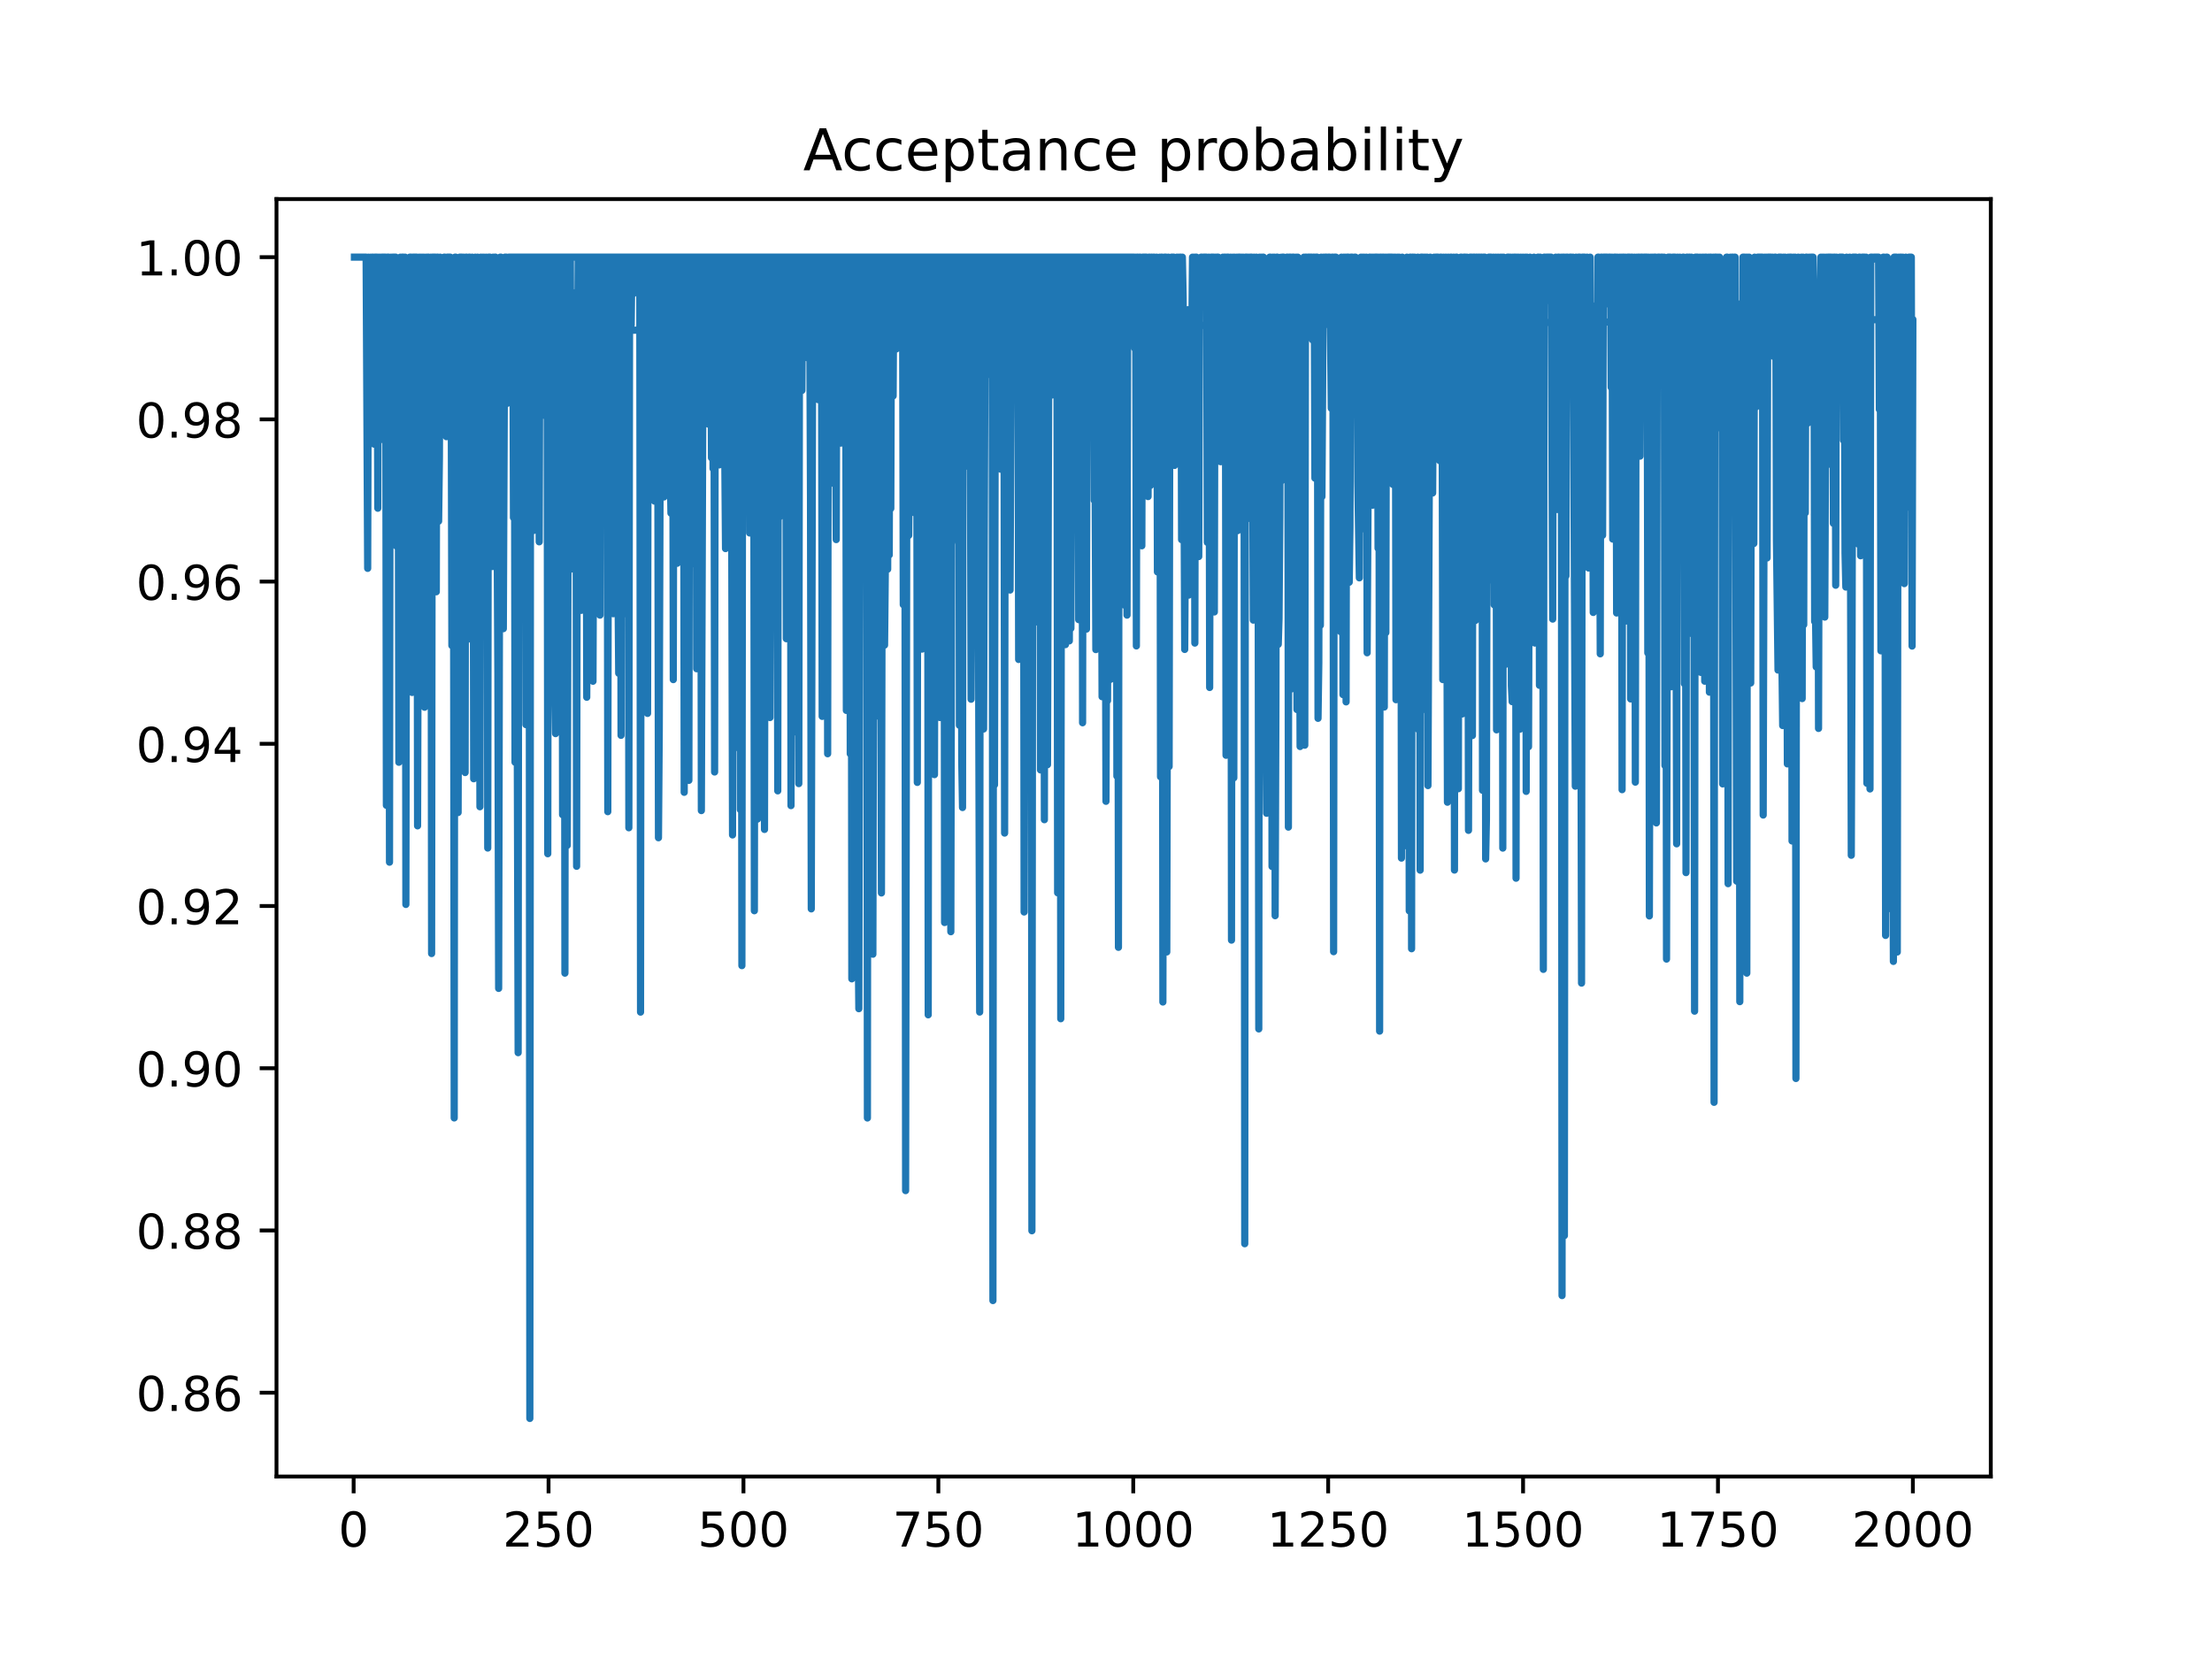 <?xml version="1.0" encoding="utf-8" standalone="no"?>
<!DOCTYPE svg PUBLIC "-//W3C//DTD SVG 1.1//EN"
  "http://www.w3.org/Graphics/SVG/1.1/DTD/svg11.dtd">
<!-- Created with matplotlib (https://matplotlib.org/) -->
<svg height="345.6pt" version="1.1" viewBox="0 0 460.8 345.6" width="460.8pt" xmlns="http://www.w3.org/2000/svg" xmlns:xlink="http://www.w3.org/1999/xlink">
 <defs>
  <style type="text/css">
*{stroke-linecap:butt;stroke-linejoin:round;}
  </style>
 </defs>
 <g id="figure_1">
  <g id="patch_1">
   <path d="M 0 345.6 
L 460.8 345.6 
L 460.8 0 
L 0 0 
z
" style="fill:#ffffff;"/>
  </g>
  <g id="axes_1">
   <g id="patch_2">
    <path d="M 57.6 307.584 
L 414.72 307.584 
L 414.72 41.472 
L 57.6 41.472 
z
" style="fill:#ffffff;"/>
   </g>
   <g id="matplotlib.axis_1">
    <g id="xtick_1">
     <g id="line2d_1">
      <defs>
       <path d="M 0 0 
L 0 3.5 
" id="mae5a76bc62" style="stroke:#000000;stroke-width:0.8;"/>
      </defs>
      <g>
       <use style="stroke:#000000;stroke-width:0.8;" x="73.67" xlink:href="#mae5a76bc62" y="307.584"/>
      </g>
     </g>
     <g id="text_1">
      <!-- 0 -->
      <defs>
       <path d="M 31.781 66.406 
Q 24.172 66.406 20.328 58.906 
Q 16.5 51.422 16.5 36.375 
Q 16.5 21.391 20.328 13.891 
Q 24.172 6.391 31.781 6.391 
Q 39.453 6.391 43.281 13.891 
Q 47.125 21.391 47.125 36.375 
Q 47.125 51.422 43.281 58.906 
Q 39.453 66.406 31.781 66.406 
z
M 31.781 74.219 
Q 44.047 74.219 50.516 64.516 
Q 56.984 54.828 56.984 36.375 
Q 56.984 17.969 50.516 8.266 
Q 44.047 -1.422 31.781 -1.422 
Q 19.531 -1.422 13.062 8.266 
Q 6.594 17.969 6.594 36.375 
Q 6.594 54.828 13.062 64.516 
Q 19.531 74.219 31.781 74.219 
z
" id="DejaVuSans-48"/>
      </defs>
      <g transform="translate(70.489 322.182)scale(0.1 -0.1)">
       <use xlink:href="#DejaVuSans-48"/>
      </g>
     </g>
    </g>
    <g id="xtick_2">
     <g id="line2d_2">
      <g>
       <use style="stroke:#000000;stroke-width:0.8;" x="114.272" xlink:href="#mae5a76bc62" y="307.584"/>
      </g>
     </g>
     <g id="text_2">
      <!-- 250 -->
      <defs>
       <path d="M 19.188 8.297 
L 53.609 8.297 
L 53.609 0 
L 7.328 0 
L 7.328 8.297 
Q 12.938 14.109 22.625 23.891 
Q 32.328 33.688 34.812 36.531 
Q 39.547 41.844 41.422 45.531 
Q 43.312 49.219 43.312 52.781 
Q 43.312 58.594 39.234 62.25 
Q 35.156 65.922 28.609 65.922 
Q 23.969 65.922 18.812 64.312 
Q 13.672 62.703 7.812 59.422 
L 7.812 69.391 
Q 13.766 71.781 18.938 73 
Q 24.125 74.219 28.422 74.219 
Q 39.75 74.219 46.484 68.547 
Q 53.219 62.891 53.219 53.422 
Q 53.219 48.922 51.531 44.891 
Q 49.859 40.875 45.406 35.406 
Q 44.188 33.984 37.641 27.219 
Q 31.109 20.453 19.188 8.297 
z
" id="DejaVuSans-50"/>
       <path d="M 10.797 72.906 
L 49.516 72.906 
L 49.516 64.594 
L 19.828 64.594 
L 19.828 46.734 
Q 21.969 47.469 24.109 47.828 
Q 26.266 48.188 28.422 48.188 
Q 40.625 48.188 47.75 41.5 
Q 54.891 34.812 54.891 23.391 
Q 54.891 11.625 47.562 5.094 
Q 40.234 -1.422 26.906 -1.422 
Q 22.312 -1.422 17.547 -0.641 
Q 12.797 0.141 7.719 1.703 
L 7.719 11.625 
Q 12.109 9.234 16.797 8.062 
Q 21.484 6.891 26.703 6.891 
Q 35.156 6.891 40.078 11.328 
Q 45.016 15.766 45.016 23.391 
Q 45.016 31 40.078 35.438 
Q 35.156 39.891 26.703 39.891 
Q 22.75 39.891 18.812 39.016 
Q 14.891 38.141 10.797 36.281 
z
" id="DejaVuSans-53"/>
      </defs>
      <g transform="translate(104.729 322.182)scale(0.1 -0.1)">
       <use xlink:href="#DejaVuSans-50"/>
       <use x="63.623" xlink:href="#DejaVuSans-53"/>
       <use x="127.246" xlink:href="#DejaVuSans-48"/>
      </g>
     </g>
    </g>
    <g id="xtick_3">
     <g id="line2d_3">
      <g>
       <use style="stroke:#000000;stroke-width:0.8;" x="154.875" xlink:href="#mae5a76bc62" y="307.584"/>
      </g>
     </g>
     <g id="text_3">
      <!-- 500 -->
      <g transform="translate(145.331 322.182)scale(0.1 -0.1)">
       <use xlink:href="#DejaVuSans-53"/>
       <use x="63.623" xlink:href="#DejaVuSans-48"/>
       <use x="127.246" xlink:href="#DejaVuSans-48"/>
      </g>
     </g>
    </g>
    <g id="xtick_4">
     <g id="line2d_4">
      <g>
       <use style="stroke:#000000;stroke-width:0.8;" x="195.477" xlink:href="#mae5a76bc62" y="307.584"/>
      </g>
     </g>
     <g id="text_4">
      <!-- 750 -->
      <defs>
       <path d="M 8.203 72.906 
L 55.078 72.906 
L 55.078 68.703 
L 28.609 0 
L 18.312 0 
L 43.219 64.594 
L 8.203 64.594 
z
" id="DejaVuSans-55"/>
      </defs>
      <g transform="translate(185.933 322.182)scale(0.1 -0.1)">
       <use xlink:href="#DejaVuSans-55"/>
       <use x="63.623" xlink:href="#DejaVuSans-53"/>
       <use x="127.246" xlink:href="#DejaVuSans-48"/>
      </g>
     </g>
    </g>
    <g id="xtick_5">
     <g id="line2d_5">
      <g>
       <use style="stroke:#000000;stroke-width:0.8;" x="236.079" xlink:href="#mae5a76bc62" y="307.584"/>
      </g>
     </g>
     <g id="text_5">
      <!-- 1000 -->
      <defs>
       <path d="M 12.406 8.297 
L 28.516 8.297 
L 28.516 63.922 
L 10.984 60.406 
L 10.984 69.391 
L 28.422 72.906 
L 38.281 72.906 
L 38.281 8.297 
L 54.391 8.297 
L 54.391 0 
L 12.406 0 
z
" id="DejaVuSans-49"/>
      </defs>
      <g transform="translate(223.354 322.182)scale(0.1 -0.1)">
       <use xlink:href="#DejaVuSans-49"/>
       <use x="63.623" xlink:href="#DejaVuSans-48"/>
       <use x="127.246" xlink:href="#DejaVuSans-48"/>
       <use x="190.869" xlink:href="#DejaVuSans-48"/>
      </g>
     </g>
    </g>
    <g id="xtick_6">
     <g id="line2d_6">
      <g>
       <use style="stroke:#000000;stroke-width:0.8;" x="276.681" xlink:href="#mae5a76bc62" y="307.584"/>
      </g>
     </g>
     <g id="text_6">
      <!-- 1250 -->
      <g transform="translate(263.956 322.182)scale(0.1 -0.1)">
       <use xlink:href="#DejaVuSans-49"/>
       <use x="63.623" xlink:href="#DejaVuSans-50"/>
       <use x="127.246" xlink:href="#DejaVuSans-53"/>
       <use x="190.869" xlink:href="#DejaVuSans-48"/>
      </g>
     </g>
    </g>
    <g id="xtick_7">
     <g id="line2d_7">
      <g>
       <use style="stroke:#000000;stroke-width:0.8;" x="317.283" xlink:href="#mae5a76bc62" y="307.584"/>
      </g>
     </g>
     <g id="text_7">
      <!-- 1500 -->
      <g transform="translate(304.558 322.182)scale(0.1 -0.1)">
       <use xlink:href="#DejaVuSans-49"/>
       <use x="63.623" xlink:href="#DejaVuSans-53"/>
       <use x="127.246" xlink:href="#DejaVuSans-48"/>
       <use x="190.869" xlink:href="#DejaVuSans-48"/>
      </g>
     </g>
    </g>
    <g id="xtick_8">
     <g id="line2d_8">
      <g>
       <use style="stroke:#000000;stroke-width:0.8;" x="357.885" xlink:href="#mae5a76bc62" y="307.584"/>
      </g>
     </g>
     <g id="text_8">
      <!-- 1750 -->
      <g transform="translate(345.16 322.182)scale(0.1 -0.1)">
       <use xlink:href="#DejaVuSans-49"/>
       <use x="63.623" xlink:href="#DejaVuSans-55"/>
       <use x="127.246" xlink:href="#DejaVuSans-53"/>
       <use x="190.869" xlink:href="#DejaVuSans-48"/>
      </g>
     </g>
    </g>
    <g id="xtick_9">
     <g id="line2d_9">
      <g>
       <use style="stroke:#000000;stroke-width:0.8;" x="398.487" xlink:href="#mae5a76bc62" y="307.584"/>
      </g>
     </g>
     <g id="text_9">
      <!-- 2000 -->
      <g transform="translate(385.762 322.182)scale(0.1 -0.1)">
       <use xlink:href="#DejaVuSans-50"/>
       <use x="63.623" xlink:href="#DejaVuSans-48"/>
       <use x="127.246" xlink:href="#DejaVuSans-48"/>
       <use x="190.869" xlink:href="#DejaVuSans-48"/>
      </g>
     </g>
    </g>
   </g>
   <g id="matplotlib.axis_2">
    <g id="ytick_1">
     <g id="line2d_10">
      <defs>
       <path d="M 0 0 
L -3.5 0 
" id="md402ebb91f" style="stroke:#000000;stroke-width:0.8;"/>
      </defs>
      <g>
       <use style="stroke:#000000;stroke-width:0.8;" x="57.6" xlink:href="#md402ebb91f" y="290.121"/>
      </g>
     </g>
     <g id="text_10">
      <!-- 0.86 -->
      <defs>
       <path d="M 10.688 12.406 
L 21 12.406 
L 21 0 
L 10.688 0 
z
" id="DejaVuSans-46"/>
       <path d="M 31.781 34.625 
Q 24.75 34.625 20.719 30.859 
Q 16.703 27.094 16.703 20.516 
Q 16.703 13.922 20.719 10.156 
Q 24.75 6.391 31.781 6.391 
Q 38.812 6.391 42.859 10.172 
Q 46.922 13.969 46.922 20.516 
Q 46.922 27.094 42.891 30.859 
Q 38.875 34.625 31.781 34.625 
z
M 21.922 38.812 
Q 15.578 40.375 12.031 44.719 
Q 8.5 49.078 8.5 55.328 
Q 8.5 64.062 14.719 69.141 
Q 20.953 74.219 31.781 74.219 
Q 42.672 74.219 48.875 69.141 
Q 55.078 64.062 55.078 55.328 
Q 55.078 49.078 51.531 44.719 
Q 48 40.375 41.703 38.812 
Q 48.828 37.156 52.797 32.312 
Q 56.781 27.484 56.781 20.516 
Q 56.781 9.906 50.312 4.234 
Q 43.844 -1.422 31.781 -1.422 
Q 19.734 -1.422 13.25 4.234 
Q 6.781 9.906 6.781 20.516 
Q 6.781 27.484 10.781 32.312 
Q 14.797 37.156 21.922 38.812 
z
M 18.312 54.391 
Q 18.312 48.734 21.844 45.562 
Q 25.391 42.391 31.781 42.391 
Q 38.141 42.391 41.719 45.562 
Q 45.312 48.734 45.312 54.391 
Q 45.312 60.062 41.719 63.234 
Q 38.141 66.406 31.781 66.406 
Q 25.391 66.406 21.844 63.234 
Q 18.312 60.062 18.312 54.391 
z
" id="DejaVuSans-56"/>
       <path d="M 33.016 40.375 
Q 26.375 40.375 22.484 35.828 
Q 18.609 31.297 18.609 23.391 
Q 18.609 15.531 22.484 10.953 
Q 26.375 6.391 33.016 6.391 
Q 39.656 6.391 43.531 10.953 
Q 47.406 15.531 47.406 23.391 
Q 47.406 31.297 43.531 35.828 
Q 39.656 40.375 33.016 40.375 
z
M 52.594 71.297 
L 52.594 62.312 
Q 48.875 64.062 45.094 64.984 
Q 41.312 65.922 37.594 65.922 
Q 27.828 65.922 22.672 59.328 
Q 17.531 52.734 16.797 39.406 
Q 19.672 43.656 24.016 45.922 
Q 28.375 48.188 33.594 48.188 
Q 44.578 48.188 50.953 41.516 
Q 57.328 34.859 57.328 23.391 
Q 57.328 12.156 50.688 5.359 
Q 44.047 -1.422 33.016 -1.422 
Q 20.359 -1.422 13.672 8.266 
Q 6.984 17.969 6.984 36.375 
Q 6.984 53.656 15.188 63.938 
Q 23.391 74.219 37.203 74.219 
Q 40.922 74.219 44.703 73.484 
Q 48.484 72.75 52.594 71.297 
z
" id="DejaVuSans-54"/>
      </defs>
      <g transform="translate(28.334 293.921)scale(0.1 -0.1)">
       <use xlink:href="#DejaVuSans-48"/>
       <use x="63.623" xlink:href="#DejaVuSans-46"/>
       <use x="95.41" xlink:href="#DejaVuSans-56"/>
       <use x="159.033" xlink:href="#DejaVuSans-54"/>
      </g>
     </g>
    </g>
    <g id="ytick_2">
     <g id="line2d_11">
      <g>
       <use style="stroke:#000000;stroke-width:0.8;" x="57.6" xlink:href="#md402ebb91f" y="256.328"/>
      </g>
     </g>
     <g id="text_11">
      <!-- 0.88 -->
      <g transform="translate(28.334 260.127)scale(0.1 -0.1)">
       <use xlink:href="#DejaVuSans-48"/>
       <use x="63.623" xlink:href="#DejaVuSans-46"/>
       <use x="95.41" xlink:href="#DejaVuSans-56"/>
       <use x="159.033" xlink:href="#DejaVuSans-56"/>
      </g>
     </g>
    </g>
    <g id="ytick_3">
     <g id="line2d_12">
      <g>
       <use style="stroke:#000000;stroke-width:0.8;" x="57.6" xlink:href="#md402ebb91f" y="222.535"/>
      </g>
     </g>
     <g id="text_12">
      <!-- 0.90 -->
      <defs>
       <path d="M 10.984 1.516 
L 10.984 10.5 
Q 14.703 8.734 18.5 7.812 
Q 22.312 6.891 25.984 6.891 
Q 35.75 6.891 40.891 13.453 
Q 46.047 20.016 46.781 33.406 
Q 43.953 29.203 39.594 26.953 
Q 35.25 24.703 29.984 24.703 
Q 19.047 24.703 12.672 31.312 
Q 6.297 37.938 6.297 49.422 
Q 6.297 60.641 12.938 67.422 
Q 19.578 74.219 30.609 74.219 
Q 43.266 74.219 49.922 64.516 
Q 56.594 54.828 56.594 36.375 
Q 56.594 19.141 48.406 8.859 
Q 40.234 -1.422 26.422 -1.422 
Q 22.703 -1.422 18.891 -0.688 
Q 15.094 0.047 10.984 1.516 
z
M 30.609 32.422 
Q 37.25 32.422 41.125 36.953 
Q 45.016 41.5 45.016 49.422 
Q 45.016 57.281 41.125 61.844 
Q 37.25 66.406 30.609 66.406 
Q 23.969 66.406 20.094 61.844 
Q 16.219 57.281 16.219 49.422 
Q 16.219 41.5 20.094 36.953 
Q 23.969 32.422 30.609 32.422 
z
" id="DejaVuSans-57"/>
      </defs>
      <g transform="translate(28.334 226.334)scale(0.1 -0.1)">
       <use xlink:href="#DejaVuSans-48"/>
       <use x="63.623" xlink:href="#DejaVuSans-46"/>
       <use x="95.41" xlink:href="#DejaVuSans-57"/>
       <use x="159.033" xlink:href="#DejaVuSans-48"/>
      </g>
     </g>
    </g>
    <g id="ytick_4">
     <g id="line2d_13">
      <g>
       <use style="stroke:#000000;stroke-width:0.8;" x="57.6" xlink:href="#md402ebb91f" y="188.741"/>
      </g>
     </g>
     <g id="text_13">
      <!-- 0.92 -->
      <g transform="translate(28.334 192.541)scale(0.1 -0.1)">
       <use xlink:href="#DejaVuSans-48"/>
       <use x="63.623" xlink:href="#DejaVuSans-46"/>
       <use x="95.41" xlink:href="#DejaVuSans-57"/>
       <use x="159.033" xlink:href="#DejaVuSans-50"/>
      </g>
     </g>
    </g>
    <g id="ytick_5">
     <g id="line2d_14">
      <g>
       <use style="stroke:#000000;stroke-width:0.8;" x="57.6" xlink:href="#md402ebb91f" y="154.948"/>
      </g>
     </g>
     <g id="text_14">
      <!-- 0.94 -->
      <defs>
       <path d="M 37.797 64.312 
L 12.891 25.391 
L 37.797 25.391 
z
M 35.203 72.906 
L 47.609 72.906 
L 47.609 25.391 
L 58.016 25.391 
L 58.016 17.188 
L 47.609 17.188 
L 47.609 0 
L 37.797 0 
L 37.797 17.188 
L 4.891 17.188 
L 4.891 26.703 
z
" id="DejaVuSans-52"/>
      </defs>
      <g transform="translate(28.334 158.747)scale(0.1 -0.1)">
       <use xlink:href="#DejaVuSans-48"/>
       <use x="63.623" xlink:href="#DejaVuSans-46"/>
       <use x="95.41" xlink:href="#DejaVuSans-57"/>
       <use x="159.033" xlink:href="#DejaVuSans-52"/>
      </g>
     </g>
    </g>
    <g id="ytick_6">
     <g id="line2d_15">
      <g>
       <use style="stroke:#000000;stroke-width:0.8;" x="57.6" xlink:href="#md402ebb91f" y="121.155"/>
      </g>
     </g>
     <g id="text_15">
      <!-- 0.96 -->
      <g transform="translate(28.334 124.954)scale(0.1 -0.1)">
       <use xlink:href="#DejaVuSans-48"/>
       <use x="63.623" xlink:href="#DejaVuSans-46"/>
       <use x="95.41" xlink:href="#DejaVuSans-57"/>
       <use x="159.033" xlink:href="#DejaVuSans-54"/>
      </g>
     </g>
    </g>
    <g id="ytick_7">
     <g id="line2d_16">
      <g>
       <use style="stroke:#000000;stroke-width:0.8;" x="57.6" xlink:href="#md402ebb91f" y="87.361"/>
      </g>
     </g>
     <g id="text_16">
      <!-- 0.98 -->
      <g transform="translate(28.334 91.161)scale(0.1 -0.1)">
       <use xlink:href="#DejaVuSans-48"/>
       <use x="63.623" xlink:href="#DejaVuSans-46"/>
       <use x="95.41" xlink:href="#DejaVuSans-57"/>
       <use x="159.033" xlink:href="#DejaVuSans-56"/>
      </g>
     </g>
    </g>
    <g id="ytick_8">
     <g id="line2d_17">
      <g>
       <use style="stroke:#000000;stroke-width:0.8;" x="57.6" xlink:href="#md402ebb91f" y="53.568"/>
      </g>
     </g>
     <g id="text_17">
      <!-- 1.00 -->
      <g transform="translate(28.334 57.367)scale(0.1 -0.1)">
       <use xlink:href="#DejaVuSans-49"/>
       <use x="63.623" xlink:href="#DejaVuSans-46"/>
       <use x="95.41" xlink:href="#DejaVuSans-48"/>
       <use x="159.033" xlink:href="#DejaVuSans-48"/>
      </g>
     </g>
    </g>
   </g>
   <g id="line2d_18">
    <path clip-path="url(#pa5041fb726)" d="M 73.833 53.568 
L 76.269 53.568 
L 76.594 118.4 
L 76.756 53.568 
L 76.918 79.722 
L 77.081 59.035 
L 77.243 53.568 
L 77.406 64.184 
L 77.568 53.568 
L 77.731 53.568 
L 77.893 92.514 
L 78.055 53.568 
L 78.543 53.568 
L 78.705 105.873 
L 78.867 53.568 
L 79.03 55.834 
L 79.192 53.568 
L 79.355 91.573 
L 79.517 53.568 
L 80.329 53.568 
L 80.491 167.762 
L 80.654 53.568 
L 80.979 53.568 
L 81.141 179.611 
L 81.304 57.794 
L 81.466 53.568 
L 81.628 76.358 
L 81.791 53.568 
L 82.44 53.568 
L 82.603 113.766 
L 82.928 72.626 
L 83.09 158.795 
L 83.252 156.136 
L 83.415 53.568 
L 83.577 104.523 
L 83.74 53.568 
L 84.064 53.568 
L 84.227 68.7 
L 84.389 53.568 
L 84.552 188.411 
L 84.714 92.477 
L 84.877 84.594 
L 85.039 59.854 
L 85.201 117.256 
L 85.364 53.568 
L 85.689 53.568 
L 85.851 144.25 
L 86.013 53.568 
L 86.825 53.568 
L 86.988 172.042 
L 87.313 53.568 
L 87.475 118.865 
L 87.637 53.568 
L 87.8 85.636 
L 87.962 53.568 
L 88.125 55.245 
L 88.287 53.568 
L 88.449 147.331 
L 88.774 53.568 
L 88.937 117.475 
L 89.099 53.568 
L 89.262 53.568 
L 89.586 136.927 
L 89.749 53.568 
L 89.911 198.643 
L 90.074 53.568 
L 90.723 53.568 
L 90.886 123.277 
L 91.048 53.568 
L 91.21 53.568 
L 91.373 108.576 
L 91.535 95.42 
L 91.698 53.568 
L 91.86 59.537 
L 92.022 83.698 
L 92.185 77.91 
L 92.347 83.365 
L 92.51 53.568 
L 92.672 53.568 
L 92.835 66.77 
L 92.997 90.966 
L 93.159 53.568 
L 93.809 53.568 
L 93.971 68.254 
L 94.134 134.476 
L 94.296 66.424 
L 94.459 95.605 
L 94.621 232.887 
L 94.783 53.568 
L 94.946 53.568 
L 95.108 63.954 
L 95.271 60.745 
L 95.433 169.265 
L 95.758 53.568 
L 96.245 53.568 
L 96.408 92.788 
L 96.57 53.568 
L 96.732 54.792 
L 96.895 160.935 
L 97.057 53.568 
L 97.22 53.568 
L 97.382 133.22 
L 97.544 113.544 
L 97.707 53.568 
L 97.869 53.568 
L 98.032 53.745 
L 98.194 75.622 
L 98.356 53.568 
L 98.519 67.279 
L 98.681 162.229 
L 99.006 53.568 
L 99.168 104.617 
L 99.331 109.329 
L 99.493 53.568 
L 99.656 69.41 
L 99.818 99.164 
L 99.98 168.062 
L 100.143 53.568 
L 100.305 104.828 
L 100.468 53.568 
L 100.63 99.439 
L 100.793 53.568 
L 100.955 127.483 
L 101.117 54.727 
L 101.28 53.568 
L 101.442 80.856 
L 101.605 176.665 
L 101.767 53.568 
L 102.092 53.568 
L 102.579 118.029 
L 102.741 53.568 
L 102.904 60.258 
L 103.066 53.568 
L 103.229 53.568 
L 103.391 107.097 
L 103.553 109.928 
L 103.716 140.553 
L 103.878 205.902 
L 104.203 53.568 
L 104.366 53.568 
L 104.528 84.607 
L 104.69 84.925 
L 104.853 130.966 
L 105.178 53.568 
L 105.502 53.568 
L 105.665 84.032 
L 105.827 59.687 
L 105.99 53.568 
L 236.241 53.568 
L 236.404 72.595 
L 236.566 53.568 
L 236.728 134.559 
L 236.891 53.568 
L 237.053 53.568 
L 237.216 76.848 
L 237.378 53.568 
L 237.54 53.568 
L 237.703 56.147 
L 237.865 113.7 
L 238.028 53.568 
L 238.84 53.568 
L 239.002 102.089 
L 239.165 103.446 
L 239.327 53.568 
L 239.489 53.568 
L 239.652 101.135 
L 239.814 53.568 
L 239.977 53.568 
L 240.139 58.645 
L 240.301 53.568 
L 240.464 53.568 
L 240.626 62.149 
L 240.789 77.442 
L 240.951 53.568 
L 241.113 119.14 
L 241.438 64.022 
L 241.601 53.568 
L 241.763 161.828 
L 241.926 53.568 
L 242.088 53.568 
L 242.25 208.739 
L 242.575 53.568 
L 242.9 53.568 
L 243.062 198.31 
L 243.387 53.568 
L 243.55 159.678 
L 243.712 71.2 
L 243.874 65.565 
L 244.037 53.568 
L 244.524 53.568 
L 244.686 96.958 
L 244.849 53.816 
L 245.011 86.985 
L 245.174 53.568 
L 245.336 77.04 
L 245.498 53.568 
L 245.661 84.218 
L 245.823 53.568 
L 245.986 53.568 
L 246.148 112.419 
L 246.311 53.568 
L 246.473 62.015 
L 246.798 135.292 
L 247.123 82.78 
L 247.285 122.247 
L 247.447 64.524 
L 247.61 123.982 
L 247.772 119.017 
L 247.935 70.075 
L 248.097 89.442 
L 248.422 53.568 
L 248.584 54.919 
L 248.747 53.568 
L 248.909 133.967 
L 249.071 53.568 
L 249.234 53.568 
L 249.396 69.315 
L 249.559 71.87 
L 249.721 115.943 
L 249.884 61.114 
L 250.046 58.738 
L 250.208 53.568 
L 250.371 53.568 
L 250.533 62.532 
L 250.696 53.568 
L 251.345 53.568 
L 251.508 112.983 
L 251.67 99.055 
L 251.832 53.568 
L 251.995 143.217 
L 252.157 72.604 
L 252.32 53.568 
L 252.807 53.568 
L 252.969 127.483 
L 253.132 53.568 
L 253.294 65.565 
L 253.457 53.568 
L 253.781 53.568 
L 254.106 69.956 
L 254.269 96.187 
L 254.431 56.922 
L 254.593 96.041 
L 254.756 53.568 
L 254.918 83.352 
L 255.081 53.568 
L 255.243 53.568 
L 255.405 157.338 
L 255.568 53.568 
L 255.893 53.568 
L 256.217 92.416 
L 256.38 53.568 
L 256.542 195.847 
L 256.705 63.264 
L 256.867 53.568 
L 257.029 162.039 
L 257.192 53.568 
L 257.354 92.225 
L 257.517 99.034 
L 257.679 53.568 
L 257.842 110.541 
L 258.004 53.568 
L 258.329 53.568 
L 258.491 103.705 
L 258.654 53.568 
L 258.816 67.094 
L 258.978 53.568 
L 259.141 67.301 
L 259.303 259.094 
L 259.466 53.568 
L 259.79 53.568 
L 259.953 108.027 
L 260.115 53.568 
L 260.278 88.349 
L 260.44 53.568 
L 260.765 53.568 
L 261.09 129.186 
L 261.252 53.568 
L 261.577 91.119 
L 261.739 53.568 
L 262.064 91.821 
L 262.227 214.345 
L 262.389 53.568 
L 262.551 81.643 
L 262.714 53.568 
L 262.876 66.651 
L 263.039 53.568 
L 263.201 53.568 
L 263.363 146.983 
L 263.526 129.969 
L 263.851 169.418 
L 264.013 112.184 
L 264.175 112.845 
L 264.338 62.597 
L 264.5 53.568 
L 264.663 53.568 
L 264.825 57.4 
L 264.988 180.506 
L 265.15 53.568 
L 265.312 89.484 
L 265.475 53.568 
L 265.637 190.757 
L 265.8 146.415 
L 265.962 53.568 
L 266.124 53.568 
L 266.287 134.223 
L 266.449 128.863 
L 266.612 107.557 
L 266.774 53.596 
L 266.936 100.18 
L 267.099 53.568 
L 267.424 53.568 
L 267.748 96.614 
L 268.073 53.568 
L 268.236 53.568 
L 268.398 172.307 
L 268.56 53.568 
L 268.885 53.568 
L 269.048 143.516 
L 269.21 53.568 
L 269.535 53.568 
L 269.697 56.405 
L 269.86 109.384 
L 270.022 53.568 
L 270.185 147.815 
L 270.347 53.568 
L 270.509 60.101 
L 270.834 155.515 
L 271.321 66.235 
L 271.484 141.164 
L 271.646 53.568 
L 271.809 155.237 
L 271.971 53.568 
L 272.133 53.568 
L 272.296 55.403 
L 272.458 53.568 
L 273.27 53.568 
L 273.433 70.818 
L 273.595 53.568 
L 273.758 53.568 
L 273.92 99.609 
L 274.082 53.568 
L 274.407 53.568 
L 274.57 149.641 
L 274.732 138.073 
L 274.894 73.582 
L 275.057 130.265 
L 275.219 53.568 
L 275.382 103.463 
L 275.706 53.568 
L 275.869 67.196 
L 276.031 53.568 
L 276.356 53.568 
L 276.519 65.413 
L 276.681 53.568 
L 277.006 53.568 
L 277.331 85.054 
L 277.493 53.568 
L 277.655 53.568 
L 277.818 198.255 
L 277.98 53.568 
L 278.305 53.568 
L 278.467 125.979 
L 279.117 57.21 
L 279.279 131.599 
L 279.442 53.568 
L 279.604 54.901 
L 279.767 144.703 
L 279.929 53.568 
L 280.091 70.346 
L 280.254 53.568 
L 280.416 146.215 
L 280.579 53.568 
L 280.904 53.568 
L 281.066 121.292 
L 281.228 109.836 
L 281.391 53.568 
L 281.716 53.568 
L 281.878 60.502 
L 282.04 86.39 
L 282.203 53.568 
L 282.365 53.568 
L 282.69 60.959 
L 282.852 100.291 
L 283.177 120.38 
L 283.34 60.5 
L 283.502 53.568 
L 283.664 102.02 
L 283.827 53.568 
L 283.989 83.421 
L 284.152 53.568 
L 284.314 110.235 
L 284.639 53.568 
L 284.801 135.986 
L 285.289 53.568 
L 285.451 53.568 
L 285.613 96.034 
L 285.776 53.568 
L 285.938 105.247 
L 286.101 53.568 
L 286.263 57.204 
L 286.425 53.568 
L 286.913 53.568 
L 287.075 114.216 
L 287.237 53.568 
L 287.4 214.805 
L 287.562 53.568 
L 287.725 53.568 
L 287.887 54.337 
L 288.05 53.568 
L 288.212 53.568 
L 288.374 147.286 
L 288.537 53.568 
L 288.699 131.794 
L 288.862 53.568 
L 289.024 100.439 
L 289.186 53.568 
L 289.998 53.568 
L 290.161 100.922 
L 290.323 53.568 
L 290.486 93.69 
L 290.648 53.568 
L 290.81 145.764 
L 290.973 118.931 
L 291.135 53.568 
L 291.298 104.676 
L 291.46 53.568 
L 291.622 65.798 
L 291.785 61.13 
L 291.947 178.76 
L 292.11 53.568 
L 292.272 174.345 
L 292.435 130.599 
L 292.597 176.187 
L 293.084 53.568 
L 293.409 73.267 
L 293.571 189.744 
L 293.734 53.568 
L 293.896 53.568 
L 294.059 197.64 
L 294.221 53.568 
L 294.383 53.568 
L 294.546 101.418 
L 294.708 53.568 
L 294.871 105.669 
L 295.033 113.919 
L 295.358 53.568 
L 295.52 152.021 
L 295.683 87.984 
L 295.845 181.271 
L 296.008 53.568 
L 296.332 53.568 
L 296.495 119.888 
L 296.657 53.568 
L 296.82 147.798 
L 296.982 53.568 
L 297.144 96.06 
L 297.307 53.568 
L 297.469 163.652 
L 297.956 53.568 
L 298.119 82.737 
L 298.281 58.217 
L 298.444 102.701 
L 298.768 53.568 
L 298.931 59.077 
L 299.093 53.568 
L 299.581 53.568 
L 299.743 54.187 
L 299.905 95.96 
L 300.068 53.568 
L 300.23 53.568 
L 300.393 72.82 
L 300.555 141.569 
L 300.717 53.568 
L 301.042 63.741 
L 301.205 53.568 
L 301.529 167.118 
L 301.692 53.568 
L 301.854 156.512 
L 302.179 53.568 
L 302.341 53.568 
L 302.666 82.908 
L 302.829 53.568 
L 302.991 181.252 
L 303.153 53.954 
L 303.316 53.568 
L 303.478 53.568 
L 303.803 164.312 
L 303.966 74.929 
L 304.128 98.83 
L 304.29 53.568 
L 304.453 53.568 
L 304.615 148.733 
L 304.94 53.568 
L 305.265 53.568 
L 305.427 105.517 
L 305.59 53.568 
L 305.752 88.936 
L 305.914 172.977 
L 306.239 53.568 
L 306.564 53.568 
L 306.726 153.235 
L 306.889 53.568 
L 307.214 53.568 
L 307.376 129.249 
L 307.539 53.568 
L 307.701 53.568 
L 307.863 104.829 
L 308.026 53.568 
L 308.188 53.568 
L 308.351 61.173 
L 308.513 53.568 
L 308.675 53.568 
L 308.838 164.633 
L 309 53.568 
L 309.325 53.568 
L 309.487 178.928 
L 309.65 170.78 
L 309.812 89.997 
L 309.975 99.445 
L 310.137 53.568 
L 310.624 53.568 
L 310.787 120.855 
L 310.949 101.28 
L 311.112 53.568 
L 311.274 126.009 
L 311.599 53.568 
L 311.761 152.042 
L 312.086 53.568 
L 312.248 115.786 
L 312.411 130.911 
L 312.573 53.568 
L 312.736 66.52 
L 312.898 53.568 
L 313.06 176.677 
L 313.223 53.568 
L 313.548 138.46 
L 313.71 130.775 
L 314.035 53.568 
L 314.36 53.568 
L 314.522 67.416 
L 314.684 53.568 
L 314.847 142.867 
L 315.009 146.17 
L 315.172 53.568 
L 315.334 69.596 
L 315.497 53.568 
L 315.659 53.568 
L 315.821 182.949 
L 315.984 53.568 
L 316.146 68.298 
L 316.309 53.568 
L 316.471 143.173 
L 316.633 151.904 
L 316.796 53.568 
L 316.958 58.485 
L 317.121 118.975 
L 317.283 53.568 
L 317.445 54.89 
L 317.608 125.474 
L 317.77 53.568 
L 317.933 164.862 
L 318.095 53.568 
L 318.257 70.505 
L 318.42 155.56 
L 318.745 53.568 
L 319.07 126.802 
L 319.232 60.634 
L 319.394 77.382 
L 319.557 53.568 
L 319.719 133.956 
L 319.882 103.882 
L 320.206 121.857 
L 320.369 53.568 
L 320.531 53.568 
L 320.694 142.763 
L 320.856 53.568 
L 321.018 131.113 
L 321.343 67.771 
L 321.506 201.937 
L 321.668 53.568 
L 321.83 53.568 
L 321.993 62.714 
L 322.155 53.568 
L 323.13 53.568 
L 323.455 128.97 
L 323.617 54.22 
L 323.779 74.448 
L 323.942 56.661 
L 324.104 53.568 
L 324.429 106.137 
L 324.591 53.568 
L 324.754 53.568 
L 324.916 64.916 
L 325.079 95.035 
L 325.241 53.568 
L 325.403 269.894 
L 325.566 53.568 
L 325.728 53.568 
L 325.891 257.404 
L 326.053 53.568 
L 326.216 119.985 
L 326.378 53.568 
L 326.54 53.568 
L 326.703 59.797 
L 326.865 60.574 
L 327.028 53.568 
L 327.352 53.568 
L 327.515 59.352 
L 327.677 53.568 
L 328.164 163.782 
L 328.327 53.568 
L 328.489 118.49 
L 328.652 129.712 
L 328.814 53.568 
L 329.139 53.568 
L 329.464 204.8 
L 329.626 53.568 
L 330.113 53.568 
L 330.276 68.737 
L 330.438 94.424 
L 330.601 53.568 
L 330.763 58.283 
L 330.925 118.33 
L 331.25 53.568 
L 331.413 106.759 
L 331.575 115.283 
L 331.737 72.284 
L 331.9 127.588 
L 332.062 108.552 
L 332.225 102.926 
L 332.387 64.364 
L 332.549 63.57 
L 332.712 84.551 
L 332.874 53.568 
L 333.037 53.568 
L 333.361 136.205 
L 333.524 53.568 
L 333.686 53.568 
L 333.849 111.518 
L 334.011 53.568 
L 334.823 53.568 
L 334.986 63.33 
L 335.148 53.568 
L 335.473 53.568 
L 335.635 80.685 
L 335.798 53.568 
L 335.96 112.303 
L 336.285 53.568 
L 336.61 53.568 
L 336.772 127.701 
L 336.934 53.568 
L 337.259 119.717 
L 337.422 53.568 
L 337.584 76.146 
L 337.747 53.568 
L 337.909 164.503 
L 338.071 53.568 
L 338.234 53.568 
L 338.396 95.882 
L 338.559 53.568 
L 338.721 129.371 
L 339.046 53.568 
L 339.533 53.568 
L 339.695 145.606 
L 339.858 53.568 
L 340.02 53.568 
L 340.345 126.5 
L 340.507 53.568 
L 340.67 162.937 
L 340.832 67.955 
L 340.995 53.568 
L 341.157 61.274 
L 341.319 53.568 
L 341.482 53.568 
L 341.644 95.03 
L 341.807 53.568 
L 342.132 53.568 
L 342.294 75.855 
L 342.456 53.568 
L 343.106 53.568 
L 343.268 136.013 
L 343.431 53.568 
L 343.593 190.808 
L 343.918 53.568 
L 344.08 79.511 
L 344.243 53.568 
L 344.405 95.293 
L 344.568 53.568 
L 344.892 53.568 
L 345.055 171.432 
L 345.217 81.377 
L 345.38 53.568 
L 345.705 53.568 
L 345.867 74.327 
L 346.029 53.568 
L 346.354 53.568 
L 346.517 57.239 
L 346.679 53.568 
L 346.841 159.478 
L 347.004 73.54 
L 347.166 199.795 
L 347.491 53.568 
L 347.978 53.568 
L 348.141 143.058 
L 348.303 74.604 
L 348.465 53.568 
L 348.953 53.568 
L 349.278 175.784 
L 349.44 53.568 
L 349.602 99.889 
L 349.927 53.568 
L 350.414 106.088 
L 350.577 53.568 
L 350.739 53.568 
L 350.902 142.446 
L 351.064 77.134 
L 351.226 181.784 
L 351.389 53.568 
L 351.551 53.568 
L 351.714 80.177 
L 351.876 53.568 
L 352.038 53.568 
L 352.201 56.998 
L 352.363 53.568 
L 352.526 132.062 
L 352.688 73.559 
L 352.85 102.768 
L 353.013 210.648 
L 353.175 53.568 
L 353.663 53.568 
L 353.825 59.171 
L 353.987 57.432 
L 354.15 53.568 
L 354.312 140.07 
L 354.475 68.318 
L 354.637 53.568 
L 354.799 96.836 
L 354.962 53.568 
L 355.124 141.91 
L 355.287 53.568 
L 355.449 53.568 
L 355.774 87.011 
L 355.936 53.568 
L 356.099 144.191 
L 356.261 53.568 
L 356.423 53.568 
L 356.586 66.79 
L 356.748 126.535 
L 356.911 53.568 
L 357.073 229.635 
L 357.236 53.568 
L 357.56 53.568 
L 357.723 89.152 
L 357.885 53.568 
L 358.048 65.564 
L 358.21 53.568 
L 358.372 63.682 
L 358.535 84.822 
L 358.697 58.012 
L 358.86 163.306 
L 359.184 103.027 
L 359.347 58.815 
L 359.509 61.827 
L 359.672 53.568 
L 359.834 53.568 
L 359.996 184.086 
L 360.159 53.704 
L 360.321 58.333 
L 360.484 53.568 
L 360.646 75.108 
L 360.809 53.568 
L 360.971 53.568 
L 361.133 102.646 
L 361.296 53.568 
L 361.458 53.568 
L 361.783 183.561 
L 362.108 63.326 
L 362.27 77.18 
L 362.433 208.666 
L 362.595 90.042 
L 362.757 119.328 
L 362.92 175.812 
L 363.082 53.568 
L 363.407 53.568 
L 363.569 167.488 
L 363.732 53.568 
L 363.894 202.727 
L 364.057 53.568 
L 364.219 140.789 
L 364.381 53.568 
L 364.544 57.21 
L 364.706 142.281 
L 364.869 72.475 
L 365.031 74.004 
L 365.194 69.298 
L 365.356 113.229 
L 365.518 53.568 
L 365.843 84.766 
L 366.006 54.391 
L 366.168 53.568 
L 367.142 53.568 
L 367.305 169.79 
L 367.63 53.568 
L 367.792 108.367 
L 367.954 53.568 
L 368.117 116.231 
L 368.279 53.568 
L 368.929 53.568 
L 369.091 73.928 
L 369.254 53.568 
L 369.416 61.225 
L 369.579 74.328 
L 369.741 53.568 
L 369.903 53.568 
L 370.066 112.465 
L 370.391 139.588 
L 370.553 53.568 
L 371.04 53.568 
L 371.203 137.44 
L 371.365 151.149 
L 371.527 53.568 
L 371.69 66.752 
L 371.852 53.568 
L 372.015 60.768 
L 372.34 159.136 
L 372.502 53.568 
L 372.664 125.154 
L 372.827 53.568 
L 373.152 53.568 
L 373.314 175.194 
L 373.639 53.568 
L 373.801 99.934 
L 373.964 53.568 
L 374.126 224.669 
L 374.288 65.568 
L 374.451 72.605 
L 374.613 53.568 
L 374.938 114.101 
L 375.263 53.568 
L 375.425 145.528 
L 375.588 53.568 
L 375.75 130.138 
L 375.912 55.088 
L 376.075 106.845 
L 376.237 53.568 
L 376.4 53.568 
L 376.562 88.168 
L 376.725 84.448 
L 376.887 53.568 
L 377.049 63.703 
L 377.212 53.568 
L 377.699 53.568 
L 377.861 61.199 
L 378.024 129.471 
L 378.186 126.888 
L 378.349 138.938 
L 378.673 66.053 
L 378.836 151.746 
L 378.998 85.89 
L 379.161 83.591 
L 379.323 53.568 
L 379.485 87.028 
L 379.648 53.568 
L 379.81 103.412 
L 379.973 53.568 
L 380.135 128.553 
L 380.46 53.568 
L 380.622 96.852 
L 380.785 53.568 
L 381.434 53.568 
L 381.597 96.551 
L 381.759 53.568 
L 381.922 109.023 
L 382.084 53.568 
L 382.246 53.568 
L 382.409 121.917 
L 382.571 53.568 
L 382.734 65.908 
L 382.896 65.413 
L 383.058 62.302 
L 383.221 53.568 
L 383.871 53.568 
L 384.033 91.722 
L 384.195 67.447 
L 384.358 115.242 
L 384.52 122.294 
L 384.683 53.568 
L 384.845 109.178 
L 385.007 87.702 
L 385.17 93.216 
L 385.332 53.568 
L 385.657 178.172 
L 385.819 134.656 
L 385.982 53.568 
L 386.631 53.568 
L 386.794 102.169 
L 386.956 96.505 
L 387.119 113.352 
L 387.281 53.568 
L 387.443 53.568 
L 387.606 115.776 
L 387.768 98.084 
L 387.931 53.568 
L 388.418 53.568 
L 388.58 108.375 
L 388.743 53.568 
L 388.905 163.169 
L 389.068 159.755 
L 389.23 100.333 
L 389.392 120.773 
L 389.555 164.355 
L 389.717 53.568 
L 390.042 53.568 
L 390.204 54.044 
L 390.367 53.568 
L 391.341 53.568 
L 391.504 85.286 
L 391.666 57.789 
L 391.829 135.581 
L 392.153 54.61 
L 392.316 53.568 
L 392.478 53.568 
L 392.641 82.622 
L 392.803 194.866 
L 392.965 53.568 
L 393.128 53.568 
L 393.29 179.276 
L 393.453 189.281 
L 393.615 95.028 
L 393.777 100.392 
L 393.94 64.963 
L 394.427 200.281 
L 394.589 53.568 
L 395.077 53.568 
L 395.239 198.325 
L 395.402 73.892 
L 395.564 53.568 
L 395.726 92.572 
L 395.889 53.568 
L 396.051 53.568 
L 396.214 104.604 
L 396.376 53.568 
L 396.538 73.312 
L 396.701 121.576 
L 396.863 64.992 
L 397.026 53.568 
L 397.188 105.708 
L 397.675 53.568 
L 398.162 53.568 
L 398.325 134.589 
L 398.487 66.538 
L 106.314 69.002 
L 106.477 74.576 
L 106.639 53.568 
L 106.802 53.568 
L 106.964 107.823 
L 107.126 53.568 
L 107.289 158.787 
L 107.614 102.978 
L 107.939 219.293 
L 108.101 53.568 
L 109.075 53.568 
L 109.238 57.252 
L 109.4 53.568 
L 109.563 150.958 
L 109.887 53.568 
L 110.212 53.568 
L 110.375 295.488 
L 110.537 53.568 
L 110.699 74.825 
L 111.024 53.568 
L 111.187 110.502 
L 111.349 69.098 
L 111.674 53.568 
L 111.999 53.568 
L 112.324 112.874 
L 112.486 53.568 
L 112.648 75.271 
L 112.811 53.568 
L 113.46 53.568 
L 113.623 86.635 
L 113.785 55.715 
L 113.948 53.568 
L 114.11 177.85 
L 114.272 53.568 
L 114.76 53.568 
L 114.922 90.715 
L 115.084 59.883 
L 115.247 53.568 
L 115.409 53.568 
L 115.572 141.357 
L 115.734 152.825 
L 116.059 53.568 
L 116.221 53.568 
L 116.384 118.584 
L 116.871 53.568 
L 117.033 53.568 
L 117.196 169.724 
L 117.358 53.568 
L 117.521 53.568 
L 117.683 202.728 
L 117.845 53.568 
L 118.008 160.682 
L 118.17 176.104 
L 118.495 53.568 
L 118.82 53.568 
L 118.982 118.547 
L 119.307 73.658 
L 119.632 65.148 
L 119.794 106.962 
L 119.957 60.927 
L 120.119 180.465 
L 120.282 81.004 
L 120.444 53.568 
L 120.769 53.568 
L 121.094 127.145 
L 121.418 69.868 
L 121.581 102.151 
L 121.743 53.568 
L 121.906 103.565 
L 122.068 72.351 
L 122.23 145.253 
L 122.555 53.568 
L 122.718 53.568 
L 122.88 79.287 
L 123.042 84.329 
L 123.205 80.249 
L 123.367 53.568 
L 123.53 141.916 
L 123.855 53.568 
L 124.017 114.436 
L 124.179 53.568 
L 124.342 109.337 
L 124.504 53.568 
L 124.829 53.568 
L 124.991 128.145 
L 125.154 53.568 
L 125.316 104.099 
L 125.479 95.105 
L 125.641 53.568 
L 126.453 53.568 
L 126.615 169.086 
L 126.778 71.874 
L 127.103 118.169 
L 127.265 55.392 
L 127.428 126.331 
L 127.59 108.055 
L 127.752 127.848 
L 127.915 53.568 
L 128.077 53.568 
L 128.24 106.776 
L 128.402 54.647 
L 128.564 53.568 
L 128.727 120.944 
L 128.889 140.248 
L 129.214 53.568 
L 129.376 153.189 
L 129.539 56.699 
L 129.701 53.568 
L 130.026 53.568 
L 130.188 127.839 
L 130.351 53.568 
L 130.676 117.086 
L 130.838 53.568 
L 131.001 172.441 
L 131.163 54.713 
L 131.325 53.568 
L 131.488 67.71 
L 131.65 53.568 
L 131.975 61.158 
L 132.137 53.877 
L 132.3 53.568 
L 133.274 53.568 
L 133.437 210.843 
L 133.599 53.568 
L 133.761 85.725 
L 133.924 53.568 
L 134.086 87.965 
L 134.411 53.568 
L 134.573 124.094 
L 134.736 111.792 
L 134.898 148.615 
L 135.061 53.568 
L 135.223 53.568 
L 135.386 70.203 
L 135.548 68.555 
L 135.71 83.968 
L 135.873 53.568 
L 136.035 53.568 
L 136.36 104.395 
L 136.522 53.568 
L 136.847 53.568 
L 137.01 79.269 
L 137.172 174.519 
L 137.334 152.066 
L 137.659 53.568 
L 137.984 53.568 
L 138.309 103.531 
L 138.471 53.568 
L 138.634 71.726 
L 138.959 53.568 
L 139.121 53.568 
L 139.283 56.591 
L 139.446 53.568 
L 139.608 96.704 
L 139.771 106.904 
L 139.933 53.568 
L 140.095 53.568 
L 140.258 141.577 
L 140.42 53.568 
L 140.583 64.35 
L 140.745 53.568 
L 140.907 53.568 
L 141.07 117.344 
L 141.395 54.346 
L 141.557 53.568 
L 141.719 86.574 
L 141.882 53.568 
L 142.044 53.568 
L 142.207 107.689 
L 142.369 53.568 
L 142.532 165.051 
L 142.694 53.568 
L 142.856 96.799 
L 143.019 63.898 
L 143.344 53.568 
L 143.506 162.565 
L 143.668 55.029 
L 143.831 53.568 
L 144.156 53.568 
L 144.318 94.746 
L 144.48 60.408 
L 144.643 117.488 
L 144.805 53.568 
L 144.968 53.568 
L 145.13 139.313 
L 145.455 53.568 
L 145.617 53.568 
L 145.78 108.52 
L 145.942 53.568 
L 146.105 168.862 
L 146.429 77.136 
L 146.592 53.568 
L 146.754 73.823 
L 147.079 53.568 
L 147.404 53.568 
L 147.566 88.355 
L 147.729 53.568 
L 147.891 74.964 
L 148.053 53.568 
L 148.216 95.368 
L 148.378 53.568 
L 148.541 97.616 
L 148.703 53.568 
L 148.865 160.823 
L 149.028 53.568 
L 149.19 88.769 
L 149.353 53.568 
L 149.677 53.568 
L 149.84 96.845 
L 150.002 53.568 
L 150.165 84.955 
L 150.327 53.568 
L 150.49 83.153 
L 150.652 53.568 
L 151.139 114.284 
L 151.302 53.568 
L 151.464 53.568 
L 151.626 63.447 
L 151.789 53.568 
L 152.276 53.568 
L 152.601 173.935 
L 152.763 53.568 
L 152.926 138.226 
L 153.088 53.568 
L 153.25 126.175 
L 153.413 53.568 
L 153.575 155.721 
L 153.738 53.568 
L 154.063 53.568 
L 154.225 168.67 
L 154.387 56.365 
L 154.55 201.161 
L 154.712 65.526 
L 154.875 53.568 
L 155.037 104.821 
L 155.362 53.568 
L 155.524 68.291 
L 155.687 68.87 
L 156.011 53.568 
L 156.174 111.033 
L 156.336 53.568 
L 156.499 104.051 
L 156.661 53.568 
L 156.823 108.861 
L 156.986 53.568 
L 157.148 189.724 
L 157.311 74.667 
L 157.473 156.89 
L 157.636 53.568 
L 157.798 170.632 
L 157.96 148.894 
L 158.123 169.054 
L 158.285 105.337 
L 158.448 102.631 
L 158.61 106.987 
L 158.772 53.568 
L 158.935 53.568 
L 159.097 79.932 
L 159.26 172.79 
L 159.422 86.299 
L 159.584 116.521 
L 159.747 66.91 
L 159.909 53.568 
L 160.234 53.568 
L 160.396 149.482 
L 160.721 53.568 
L 161.046 53.568 
L 161.208 76.176 
L 161.371 72.005 
L 161.533 53.568 
L 161.696 82.688 
L 161.858 78.932 
L 162.021 164.75 
L 162.183 53.568 
L 162.345 107.739 
L 162.833 53.568 
L 163.645 53.568 
L 163.807 133.056 
L 163.969 53.568 
L 164.132 53.568 
L 164.294 127.872 
L 164.457 53.568 
L 164.619 53.568 
L 164.781 167.828 
L 164.944 53.568 
L 165.106 53.568 
L 165.269 152.204 
L 165.431 53.568 
L 165.594 140.132 
L 165.756 74.095 
L 165.918 55.684 
L 166.081 152.656 
L 166.243 129.203 
L 166.406 163.243 
L 166.568 53.568 
L 166.73 53.568 
L 166.893 79.188 
L 167.055 81.344 
L 167.218 53.568 
L 167.38 74.515 
L 167.542 53.568 
L 167.867 53.568 
L 168.03 73.372 
L 168.192 74.53 
L 168.354 70.048 
L 168.517 53.957 
L 168.679 63.941 
L 168.842 103.741 
L 169.004 189.337 
L 169.329 53.568 
L 170.303 53.568 
L 170.466 83.259 
L 170.628 53.568 
L 171.115 53.568 
L 171.278 149.236 
L 171.44 53.568 
L 171.927 53.568 
L 172.09 96.492 
L 172.252 53.568 
L 172.415 157.021 
L 172.577 53.568 
L 172.739 53.568 
L 172.902 71.471 
L 173.064 53.568 
L 173.227 53.568 
L 173.552 100.68 
L 173.714 53.568 
L 173.876 53.568 
L 174.201 112.408 
L 174.364 53.568 
L 174.526 53.568 
L 174.688 62.136 
L 174.851 53.568 
L 175.013 53.568 
L 175.176 92.312 
L 175.338 53.568 
L 175.5 53.832 
L 175.663 53.568 
L 176.15 53.568 
L 176.312 147.994 
L 176.475 53.568 
L 176.637 72.101 
L 176.8 68.296 
L 176.962 53.568 
L 177.125 157.032 
L 177.287 53.568 
L 177.449 203.912 
L 177.774 53.568 
L 177.937 71.021 
L 178.261 136.134 
L 178.424 53.568 
L 178.586 53.568 
L 178.749 193.253 
L 178.911 210.133 
L 179.236 53.568 
L 179.398 53.568 
L 179.561 60.888 
L 179.723 82.478 
L 179.885 53.568 
L 180.048 53.568 
L 180.21 69.711 
L 180.373 53.568 
L 180.535 53.568 
L 180.698 232.898 
L 180.86 53.568 
L 181.022 53.568 
L 181.185 130.588 
L 181.347 53.568 
L 181.51 188.132 
L 181.672 111.919 
L 181.834 198.78 
L 182.159 53.568 
L 182.322 134.094 
L 182.484 53.568 
L 182.646 96.552 
L 182.809 61.242 
L 182.971 149.19 
L 183.134 53.568 
L 183.296 66.058 
L 183.621 186.018 
L 183.783 107.676 
L 183.946 119.895 
L 184.108 112.789 
L 184.27 134.396 
L 184.433 118.256 
L 184.595 53.568 
L 184.758 53.568 
L 184.92 118.579 
L 185.083 53.568 
L 185.245 115.614 
L 185.407 53.568 
L 185.57 105.933 
L 185.732 53.568 
L 185.895 53.568 
L 186.057 82.484 
L 186.219 53.568 
L 186.544 53.568 
L 186.707 72.702 
L 186.869 53.568 
L 188.006 53.568 
L 188.168 125.96 
L 188.331 53.568 
L 188.493 77.758 
L 188.656 248.028 
L 188.98 53.568 
L 189.143 53.568 
L 189.305 111.541 
L 189.63 71.898 
L 189.792 69.673 
L 189.955 53.568 
L 190.28 53.568 
L 190.442 106.788 
L 190.604 53.568 
L 190.929 53.568 
L 191.092 162.991 
L 191.254 53.568 
L 191.416 90.728 
L 191.579 53.568 
L 191.904 53.568 
L 192.066 135.224 
L 192.229 53.568 
L 192.391 53.568 
L 192.553 60.308 
L 192.716 53.568 
L 192.878 96.364 
L 193.041 60.435 
L 193.203 53.568 
L 193.365 211.405 
L 193.528 55.936 
L 193.69 72.926 
L 193.853 53.568 
L 194.015 53.568 
L 194.177 55.496 
L 194.34 63.985 
L 194.502 53.568 
L 194.665 161.373 
L 194.827 90.572 
L 195.152 53.568 
L 195.314 94.96 
L 195.639 87.017 
L 195.801 149.478 
L 195.964 102.546 
L 196.126 122.204 
L 196.289 122.937 
L 196.451 53.568 
L 196.614 53.568 
L 196.776 192.182 
L 196.938 53.568 
L 197.101 53.568 
L 197.263 90.509 
L 197.426 180.528 
L 197.588 53.568 
L 197.75 99.484 
L 197.913 98.811 
L 198.075 194.097 
L 198.238 113.385 
L 198.4 112.223 
L 198.562 63.179 
L 198.725 53.568 
L 198.887 99.424 
L 199.05 53.568 
L 199.212 53.568 
L 199.537 58.288 
L 199.699 53.568 
L 199.862 151.086 
L 200.187 53.568 
L 200.349 158.452 
L 200.511 168.222 
L 200.674 53.568 
L 200.836 63.972 
L 200.999 53.568 
L 201.161 53.568 
L 201.323 69.041 
L 201.486 97.105 
L 201.648 53.568 
L 201.973 53.568 
L 202.135 83.024 
L 202.298 145.661 
L 202.46 112.428 
L 202.623 53.568 
L 202.785 107.348 
L 202.947 53.568 
L 203.11 108.419 
L 203.272 53.568 
L 203.435 67.445 
L 203.597 53.568 
L 204.084 210.832 
L 204.247 53.568 
L 204.409 111.866 
L 204.572 115.652 
L 204.734 93.523 
L 204.896 151.865 
L 205.221 64.076 
L 205.384 53.568 
L 205.546 53.568 
L 205.708 78.04 
L 205.871 53.568 
L 206.52 53.568 
L 206.683 60.477 
L 206.845 270.933 
L 207.008 53.568 
L 207.17 163.501 
L 207.332 77.868 
L 207.495 53.568 
L 207.82 53.568 
L 207.982 77.364 
L 208.145 54.536 
L 208.307 53.568 
L 208.469 97.744 
L 208.794 86.681 
L 208.957 57.969 
L 209.119 57.083 
L 209.281 173.548 
L 209.444 53.568 
L 209.606 91.556 
L 209.769 100.815 
L 209.931 53.568 
L 210.256 53.568 
L 210.418 122.92 
L 210.743 53.568 
L 210.905 53.568 
L 211.068 61.348 
L 211.23 53.568 
L 211.393 53.568 
L 211.555 54 
L 211.718 53.568 
L 212.042 53.568 
L 212.205 137.382 
L 212.367 67.31 
L 212.53 53.568 
L 213.017 53.568 
L 213.179 61.589 
L 213.342 189.985 
L 213.504 109.756 
L 213.666 110.777 
L 213.829 53.568 
L 214.154 53.568 
L 214.478 75.609 
L 214.641 53.568 
L 214.803 53.568 
L 214.966 256.39 
L 215.128 100.13 
L 215.291 53.568 
L 215.453 129.698 
L 215.615 53.568 
L 215.778 53.568 
L 215.94 97.348 
L 216.103 88.4 
L 216.265 53.568 
L 216.427 53.568 
L 216.59 69.795 
L 216.752 160.392 
L 216.915 88.635 
L 217.239 53.568 
L 217.402 53.568 
L 217.564 170.762 
L 217.727 53.568 
L 218.051 53.568 
L 218.214 159.3 
L 218.539 53.568 
L 219.026 53.568 
L 219.188 82.281 
L 219.351 53.568 
L 220.163 53.568 
L 220.325 185.985 
L 220.488 85.76 
L 220.65 111.951 
L 220.812 53.568 
L 220.975 212.223 
L 221.137 82.403 
L 221.3 53.568 
L 221.624 53.568 
L 221.949 134.289 
L 222.112 83.38 
L 222.274 97.408 
L 222.436 53.568 
L 222.599 53.568 
L 222.761 133.508 
L 222.924 56.223 
L 223.086 130.901 
L 223.411 53.568 
L 223.573 105.673 
L 223.736 59.659 
L 223.898 53.568 
L 224.061 83.487 
L 224.223 53.568 
L 224.548 53.568 
L 224.71 129.085 
L 224.873 101.463 
L 225.035 53.568 
L 225.36 53.568 
L 225.522 150.564 
L 225.685 53.568 
L 226.172 53.568 
L 226.334 131.052 
L 226.497 53.568 
L 226.659 85.364 
L 226.984 53.568 
L 227.796 53.568 
L 227.958 104.248 
L 228.121 97.024 
L 228.283 135.325 
L 228.446 53.568 
L 228.608 53.568 
L 228.77 103.508 
L 228.933 53.568 
L 229.258 53.568 
L 229.582 145.135 
L 229.745 53.568 
L 230.07 53.568 
L 230.394 166.927 
L 230.557 125.249 
L 230.719 145.965 
L 231.044 53.568 
L 231.207 65.83 
L 231.369 141.515 
L 231.531 53.568 
L 231.694 53.568 
L 231.856 78.166 
L 232.019 53.568 
L 232.181 116.194 
L 232.343 56.091 
L 232.506 53.568 
L 232.668 161.684 
L 232.831 76.628 
L 232.993 197.345 
L 233.155 53.568 
L 233.318 53.568 
L 233.48 75.256 
L 233.643 53.568 
L 233.805 53.568 
L 233.967 119.429 
L 234.13 53.568 
L 234.292 126.08 
L 234.455 53.568 
L 234.617 53.568 
L 234.78 128.143 
L 234.942 53.568 
L 235.754 53.568 
L 235.916 66.823 
L 236.079 53.568 
L 236.079 53.568 
" style="fill:none;stroke:#1f77b4;stroke-linecap:square;stroke-width:1.5;"/>
   </g>
   <g id="patch_3">
    <path d="M 57.6 307.584 
L 57.6 41.472 
" style="fill:none;stroke:#000000;stroke-linecap:square;stroke-linejoin:miter;stroke-width:0.8;"/>
   </g>
   <g id="patch_4">
    <path d="M 414.72 307.584 
L 414.72 41.472 
" style="fill:none;stroke:#000000;stroke-linecap:square;stroke-linejoin:miter;stroke-width:0.8;"/>
   </g>
   <g id="patch_5">
    <path d="M 57.6 307.584 
L 414.72 307.584 
" style="fill:none;stroke:#000000;stroke-linecap:square;stroke-linejoin:miter;stroke-width:0.8;"/>
   </g>
   <g id="patch_6">
    <path d="M 57.6 41.472 
L 414.72 41.472 
" style="fill:none;stroke:#000000;stroke-linecap:square;stroke-linejoin:miter;stroke-width:0.8;"/>
   </g>
   <g id="text_18">
    <!-- Acceptance probability -->
    <defs>
     <path d="M 34.188 63.188 
L 20.797 26.906 
L 47.609 26.906 
z
M 28.609 72.906 
L 39.797 72.906 
L 67.578 0 
L 57.328 0 
L 50.688 18.703 
L 17.828 18.703 
L 11.188 0 
L 0.781 0 
z
" id="DejaVuSans-65"/>
     <path d="M 48.781 52.594 
L 48.781 44.188 
Q 44.969 46.297 41.141 47.344 
Q 37.312 48.391 33.406 48.391 
Q 24.656 48.391 19.812 42.844 
Q 14.984 37.312 14.984 27.297 
Q 14.984 17.281 19.812 11.734 
Q 24.656 6.203 33.406 6.203 
Q 37.312 6.203 41.141 7.25 
Q 44.969 8.297 48.781 10.406 
L 48.781 2.094 
Q 45.016 0.344 40.984 -0.531 
Q 36.969 -1.422 32.422 -1.422 
Q 20.062 -1.422 12.781 6.344 
Q 5.516 14.109 5.516 27.297 
Q 5.516 40.672 12.859 48.328 
Q 20.219 56 33.016 56 
Q 37.156 56 41.109 55.141 
Q 45.062 54.297 48.781 52.594 
z
" id="DejaVuSans-99"/>
     <path d="M 56.203 29.594 
L 56.203 25.203 
L 14.891 25.203 
Q 15.484 15.922 20.484 11.062 
Q 25.484 6.203 34.422 6.203 
Q 39.594 6.203 44.453 7.469 
Q 49.312 8.734 54.109 11.281 
L 54.109 2.781 
Q 49.266 0.734 44.188 -0.344 
Q 39.109 -1.422 33.891 -1.422 
Q 20.797 -1.422 13.156 6.188 
Q 5.516 13.812 5.516 26.812 
Q 5.516 40.234 12.766 48.109 
Q 20.016 56 32.328 56 
Q 43.359 56 49.781 48.891 
Q 56.203 41.797 56.203 29.594 
z
M 47.219 32.234 
Q 47.125 39.594 43.094 43.984 
Q 39.062 48.391 32.422 48.391 
Q 24.906 48.391 20.391 44.141 
Q 15.875 39.891 15.188 32.172 
z
" id="DejaVuSans-101"/>
     <path d="M 18.109 8.203 
L 18.109 -20.797 
L 9.078 -20.797 
L 9.078 54.688 
L 18.109 54.688 
L 18.109 46.391 
Q 20.953 51.266 25.266 53.625 
Q 29.594 56 35.594 56 
Q 45.562 56 51.781 48.094 
Q 58.016 40.188 58.016 27.297 
Q 58.016 14.406 51.781 6.484 
Q 45.562 -1.422 35.594 -1.422 
Q 29.594 -1.422 25.266 0.953 
Q 20.953 3.328 18.109 8.203 
z
M 48.688 27.297 
Q 48.688 37.203 44.609 42.844 
Q 40.531 48.484 33.406 48.484 
Q 26.266 48.484 22.188 42.844 
Q 18.109 37.203 18.109 27.297 
Q 18.109 17.391 22.188 11.75 
Q 26.266 6.109 33.406 6.109 
Q 40.531 6.109 44.609 11.75 
Q 48.688 17.391 48.688 27.297 
z
" id="DejaVuSans-112"/>
     <path d="M 18.312 70.219 
L 18.312 54.688 
L 36.812 54.688 
L 36.812 47.703 
L 18.312 47.703 
L 18.312 18.016 
Q 18.312 11.328 20.141 9.422 
Q 21.969 7.516 27.594 7.516 
L 36.812 7.516 
L 36.812 0 
L 27.594 0 
Q 17.188 0 13.234 3.875 
Q 9.281 7.766 9.281 18.016 
L 9.281 47.703 
L 2.688 47.703 
L 2.688 54.688 
L 9.281 54.688 
L 9.281 70.219 
z
" id="DejaVuSans-116"/>
     <path d="M 34.281 27.484 
Q 23.391 27.484 19.188 25 
Q 14.984 22.516 14.984 16.5 
Q 14.984 11.719 18.141 8.906 
Q 21.297 6.109 26.703 6.109 
Q 34.188 6.109 38.703 11.406 
Q 43.219 16.703 43.219 25.484 
L 43.219 27.484 
z
M 52.203 31.203 
L 52.203 0 
L 43.219 0 
L 43.219 8.297 
Q 40.141 3.328 35.547 0.953 
Q 30.953 -1.422 24.312 -1.422 
Q 15.922 -1.422 10.953 3.297 
Q 6 8.016 6 15.922 
Q 6 25.141 12.172 29.828 
Q 18.359 34.516 30.609 34.516 
L 43.219 34.516 
L 43.219 35.406 
Q 43.219 41.609 39.141 45 
Q 35.062 48.391 27.688 48.391 
Q 23 48.391 18.547 47.266 
Q 14.109 46.141 10.016 43.891 
L 10.016 52.203 
Q 14.938 54.109 19.578 55.047 
Q 24.219 56 28.609 56 
Q 40.484 56 46.344 49.844 
Q 52.203 43.703 52.203 31.203 
z
" id="DejaVuSans-97"/>
     <path d="M 54.891 33.016 
L 54.891 0 
L 45.906 0 
L 45.906 32.719 
Q 45.906 40.484 42.875 44.328 
Q 39.844 48.188 33.797 48.188 
Q 26.516 48.188 22.312 43.547 
Q 18.109 38.922 18.109 30.906 
L 18.109 0 
L 9.078 0 
L 9.078 54.688 
L 18.109 54.688 
L 18.109 46.188 
Q 21.344 51.125 25.703 53.562 
Q 30.078 56 35.797 56 
Q 45.219 56 50.047 50.172 
Q 54.891 44.344 54.891 33.016 
z
" id="DejaVuSans-110"/>
     <path id="DejaVuSans-32"/>
     <path d="M 41.109 46.297 
Q 39.594 47.172 37.812 47.578 
Q 36.031 48 33.891 48 
Q 26.266 48 22.188 43.047 
Q 18.109 38.094 18.109 28.812 
L 18.109 0 
L 9.078 0 
L 9.078 54.688 
L 18.109 54.688 
L 18.109 46.188 
Q 20.953 51.172 25.484 53.578 
Q 30.031 56 36.531 56 
Q 37.453 56 38.578 55.875 
Q 39.703 55.766 41.062 55.516 
z
" id="DejaVuSans-114"/>
     <path d="M 30.609 48.391 
Q 23.391 48.391 19.188 42.75 
Q 14.984 37.109 14.984 27.297 
Q 14.984 17.484 19.156 11.844 
Q 23.344 6.203 30.609 6.203 
Q 37.797 6.203 41.984 11.859 
Q 46.188 17.531 46.188 27.297 
Q 46.188 37.016 41.984 42.703 
Q 37.797 48.391 30.609 48.391 
z
M 30.609 56 
Q 42.328 56 49.016 48.375 
Q 55.719 40.766 55.719 27.297 
Q 55.719 13.875 49.016 6.219 
Q 42.328 -1.422 30.609 -1.422 
Q 18.844 -1.422 12.172 6.219 
Q 5.516 13.875 5.516 27.297 
Q 5.516 40.766 12.172 48.375 
Q 18.844 56 30.609 56 
z
" id="DejaVuSans-111"/>
     <path d="M 48.688 27.297 
Q 48.688 37.203 44.609 42.844 
Q 40.531 48.484 33.406 48.484 
Q 26.266 48.484 22.188 42.844 
Q 18.109 37.203 18.109 27.297 
Q 18.109 17.391 22.188 11.75 
Q 26.266 6.109 33.406 6.109 
Q 40.531 6.109 44.609 11.75 
Q 48.688 17.391 48.688 27.297 
z
M 18.109 46.391 
Q 20.953 51.266 25.266 53.625 
Q 29.594 56 35.594 56 
Q 45.562 56 51.781 48.094 
Q 58.016 40.188 58.016 27.297 
Q 58.016 14.406 51.781 6.484 
Q 45.562 -1.422 35.594 -1.422 
Q 29.594 -1.422 25.266 0.953 
Q 20.953 3.328 18.109 8.203 
L 18.109 0 
L 9.078 0 
L 9.078 75.984 
L 18.109 75.984 
z
" id="DejaVuSans-98"/>
     <path d="M 9.422 54.688 
L 18.406 54.688 
L 18.406 0 
L 9.422 0 
z
M 9.422 75.984 
L 18.406 75.984 
L 18.406 64.594 
L 9.422 64.594 
z
" id="DejaVuSans-105"/>
     <path d="M 9.422 75.984 
L 18.406 75.984 
L 18.406 0 
L 9.422 0 
z
" id="DejaVuSans-108"/>
     <path d="M 32.172 -5.078 
Q 28.375 -14.844 24.75 -17.812 
Q 21.141 -20.797 15.094 -20.797 
L 7.906 -20.797 
L 7.906 -13.281 
L 13.188 -13.281 
Q 16.891 -13.281 18.938 -11.516 
Q 21 -9.766 23.484 -3.219 
L 25.094 0.875 
L 2.984 54.688 
L 12.5 54.688 
L 29.594 11.922 
L 46.688 54.688 
L 56.203 54.688 
z
" id="DejaVuSans-121"/>
    </defs>
    <g transform="translate(167.321 35.472)scale(0.12 -0.12)">
     <use xlink:href="#DejaVuSans-65"/>
     <use x="66.658" xlink:href="#DejaVuSans-99"/>
     <use x="121.639" xlink:href="#DejaVuSans-99"/>
     <use x="176.619" xlink:href="#DejaVuSans-101"/>
     <use x="238.143" xlink:href="#DejaVuSans-112"/>
     <use x="301.619" xlink:href="#DejaVuSans-116"/>
     <use x="340.828" xlink:href="#DejaVuSans-97"/>
     <use x="402.107" xlink:href="#DejaVuSans-110"/>
     <use x="465.486" xlink:href="#DejaVuSans-99"/>
     <use x="520.467" xlink:href="#DejaVuSans-101"/>
     <use x="581.99" xlink:href="#DejaVuSans-32"/>
     <use x="613.777" xlink:href="#DejaVuSans-112"/>
     <use x="677.254" xlink:href="#DejaVuSans-114"/>
     <use x="716.117" xlink:href="#DejaVuSans-111"/>
     <use x="777.299" xlink:href="#DejaVuSans-98"/>
     <use x="840.775" xlink:href="#DejaVuSans-97"/>
     <use x="902.055" xlink:href="#DejaVuSans-98"/>
     <use x="965.531" xlink:href="#DejaVuSans-105"/>
     <use x="993.314" xlink:href="#DejaVuSans-108"/>
     <use x="1021.098" xlink:href="#DejaVuSans-105"/>
     <use x="1048.881" xlink:href="#DejaVuSans-116"/>
     <use x="1088.09" xlink:href="#DejaVuSans-121"/>
    </g>
   </g>
  </g>
 </g>
 <defs>
  <clipPath id="pa5041fb726">
   <rect height="266.112" width="357.12" x="57.6" y="41.472"/>
  </clipPath>
 </defs>
</svg>

